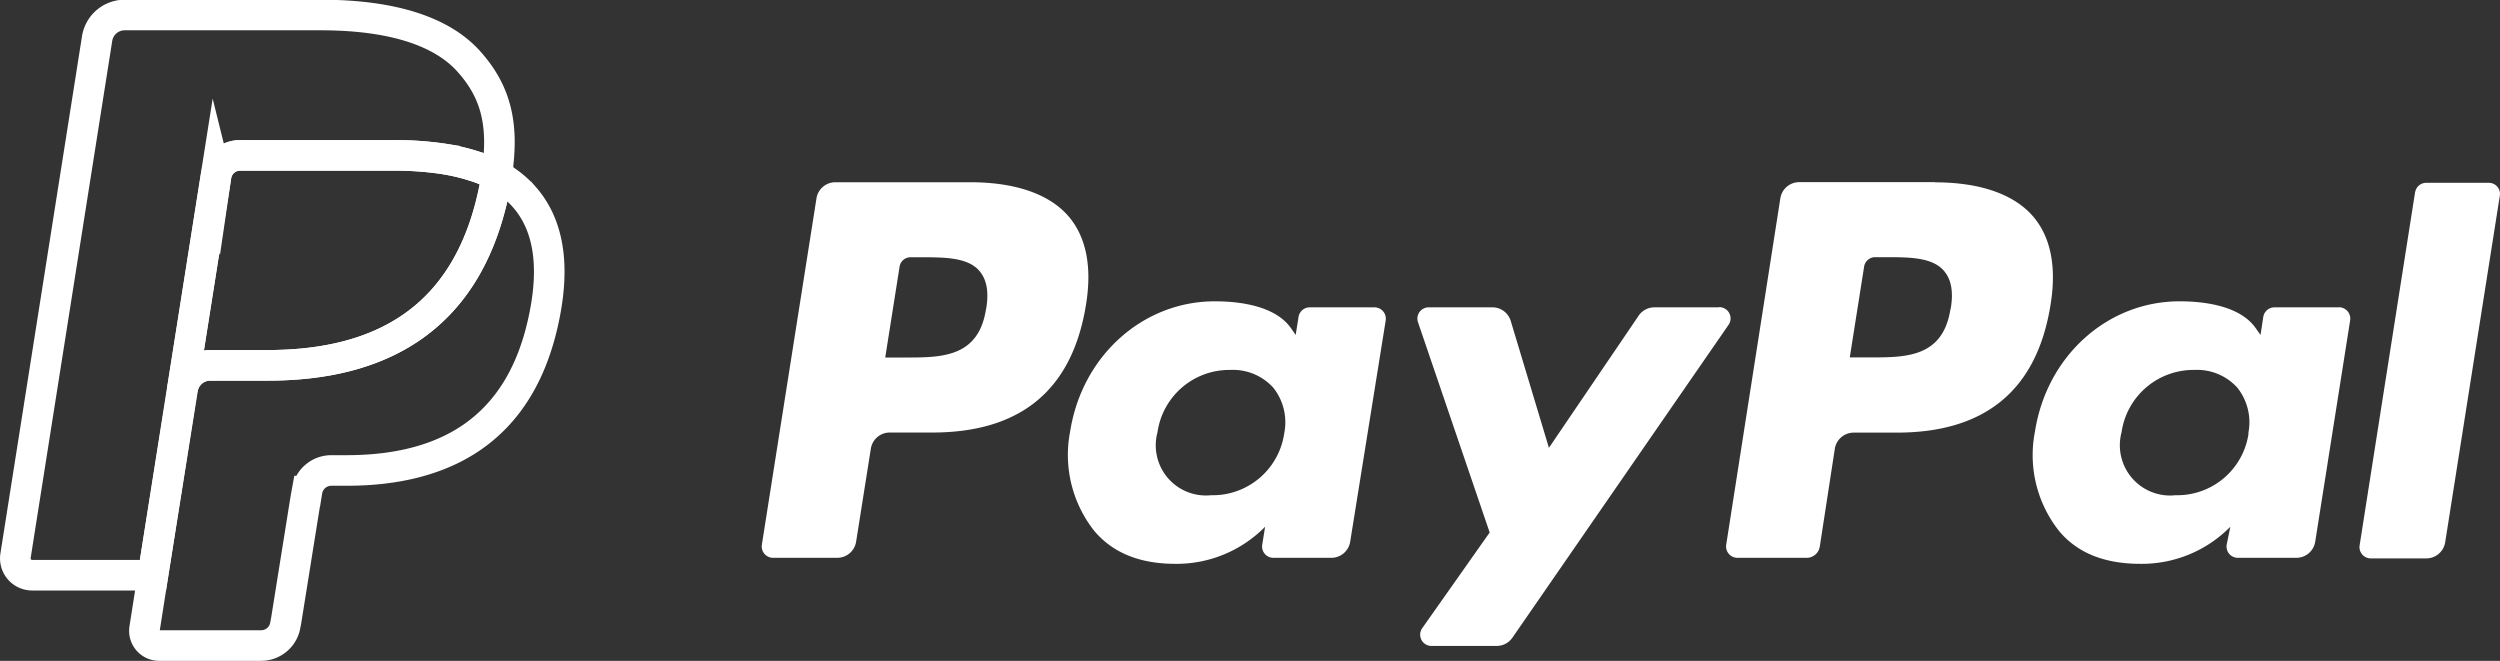 <svg xmlns="http://www.w3.org/2000/svg" viewBox="0 0 261.6 69.15"><rect x="0" y="0" width="261.6" height="69.15" fill="#333333" stroke="none"/><defs><style>.cls-1{fill:#fff;}.cls-2{fill:none;stroke:#fff;stroke-miterlimit:10;stroke-width:3.2px;}</style></defs><g id="Lager_2" data-name="Lager 2"><g id="Layer_1" data-name="Layer 1"><path id="path14519" class="cls-1" d="M179.9,32.16h-6.8a2,2,0,0,0-1.63.87l-9.39,13.83-4-13.29a2,2,0,0,0-1.89-1.41h-6.69a1.18,1.18,0,0,0-1.12,1.56l7.5,22-7.05,10a1.18,1.18,0,0,0,1,1.87h6.8a2,2,0,0,0,1.62-.85L180.87,34a1.18,1.18,0,0,0-1-1.86M134.38,45.35a7.56,7.56,0,0,1-7.65,6.47,5.25,5.25,0,0,1-5.61-6.59,7.59,7.59,0,0,1,7.59-6.52,5.7,5.7,0,0,1,4.52,1.85,5.82,5.82,0,0,1,1.15,4.79m9.44-13.19h-6.77a1.19,1.19,0,0,0-1.17,1l-.3,1.89-.47-.68c-1.47-2.13-4.74-2.84-8-2.84-7.49,0-13.88,5.67-15.13,13.62a12.82,12.82,0,0,0,2.53,10.41C116.57,58,119.52,59,123,59a13,13,0,0,0,9.38-3.88l-.3,1.88a1.18,1.18,0,0,0,1.16,1.37h6.1a2,2,0,0,0,1.94-1.66L145,33.53a1.19,1.19,0,0,0-1.17-1.37m-40.65.17c-.78,5.08-4.66,5.08-8.41,5.08H92.63l1.5-9.49a1.16,1.16,0,0,1,1.16-1h1c2.55,0,5,0,6.21,1.45.74.87,1,2.16.69,3.95m-1.64-13.25H87.38a2,2,0,0,0-1.94,1.66L79.72,57a1.19,1.19,0,0,0,1.17,1.37h6.75a2,2,0,0,0,1.94-1.66l1.55-9.79a2,2,0,0,1,1.94-1.66h4.48c9.32,0,14.69-4.51,16.1-13.45.63-3.91,0-7-1.8-9.13-2-2.36-5.58-3.61-10.32-3.61"/><path id="path14523" class="cls-1" d="M252.72,20.07l-5.81,37a1.18,1.18,0,0,0,1.17,1.36h5.84a2,2,0,0,0,1.94-1.66l5.72-36.28a1.16,1.16,0,0,0-1.16-1.36h-6.53a1.17,1.17,0,0,0-1.17,1M235.29,45.35a7.54,7.54,0,0,1-7.64,6.47A5.26,5.26,0,0,1,222,45.23a7.6,7.6,0,0,1,7.6-6.52,5.69,5.69,0,0,1,4.51,1.85,5.82,5.82,0,0,1,1.15,4.79m9.44-13.19H238a1.19,1.19,0,0,0-1.17,1l-.29,1.89-.48-.68c-1.46-2.13-4.74-2.84-8-2.84-7.49,0-13.88,5.67-15.12,13.62a12.78,12.78,0,0,0,2.52,10.41C217.49,58,220.44,59,224,59a13,13,0,0,0,9.38-3.88L233,57a1.18,1.18,0,0,0,1.16,1.37h6.1a2,2,0,0,0,2-1.66l3.66-23.19a1.19,1.19,0,0,0-1.17-1.37m-40.65.17c-.78,5.08-4.65,5.08-8.41,5.08h-2.13l1.5-9.49a1.17,1.17,0,0,1,1.16-1h1c2.55,0,5,0,6.21,1.45.74.87,1,2.16.69,3.95m-1.63-13.25H188.3a2,2,0,0,0-2,1.66L180.63,57a1.19,1.19,0,0,0,1.17,1.37h7.26a1.39,1.39,0,0,0,1.36-1.16L192,46.93A2,2,0,0,1,194,45.27h4.48c9.32,0,14.7-4.51,16.1-13.45.63-3.91,0-7-1.8-9.13-2-2.36-5.58-3.61-10.31-3.61"/><path id="path14531" class="cls-2" d="M22.61,18.42A2.54,2.54,0,0,1,24,16.51a2.61,2.61,0,0,1,1.11-.25H41.21a33.79,33.79,0,0,1,5.3.38c.46.08.91.16,1.35.26s.86.21,1.27.33l.61.19a13.1,13.1,0,0,1,2.22.94c.81-5.14,0-8.63-2.78-11.79-3-3.48-8.57-5-15.63-5H13.05a2.92,2.92,0,0,0-2.89,2.48L1.62,58.19a1.76,1.76,0,0,0,1.74,2H16l3.18-20.16,3.42-21.65Z"/><path id="path14535" class="cls-2" d="M52,18.35h0c-.06.4-.13.79-.21,1.2C49.05,33.43,39.8,38.23,28,38.23H22a2.93,2.93,0,0,0-2.89,2.48L16,60.23l-.87,5.54a1.54,1.54,0,0,0,1.52,1.78H27.32a2.57,2.57,0,0,0,2.54-2.17l.1-.54L32,52.1l.13-.71a2.57,2.57,0,0,1,2.54-2.16h1.59C46.56,49.23,54.65,45,57,32.89c1-5.07.47-9.31-2.14-12.28A10.19,10.19,0,0,0,52,18.35"/><path id="path14539" class="cls-2" d="M49.14,17.23c-.42-.12-.84-.23-1.28-.33s-.89-.18-1.35-.26a33.79,33.79,0,0,0-5.3-.38H25.14a2.58,2.58,0,0,0-1.11.25,2.53,2.53,0,0,0-1.42,1.91L19.19,40.07l-.1.64A2.93,2.93,0,0,1,22,38.23h6c11.81,0,21.06-4.8,23.76-18.68.08-.41.15-.8.21-1.2a14,14,0,0,0-2.22-.93l-.6-.19"/></g></g></svg>